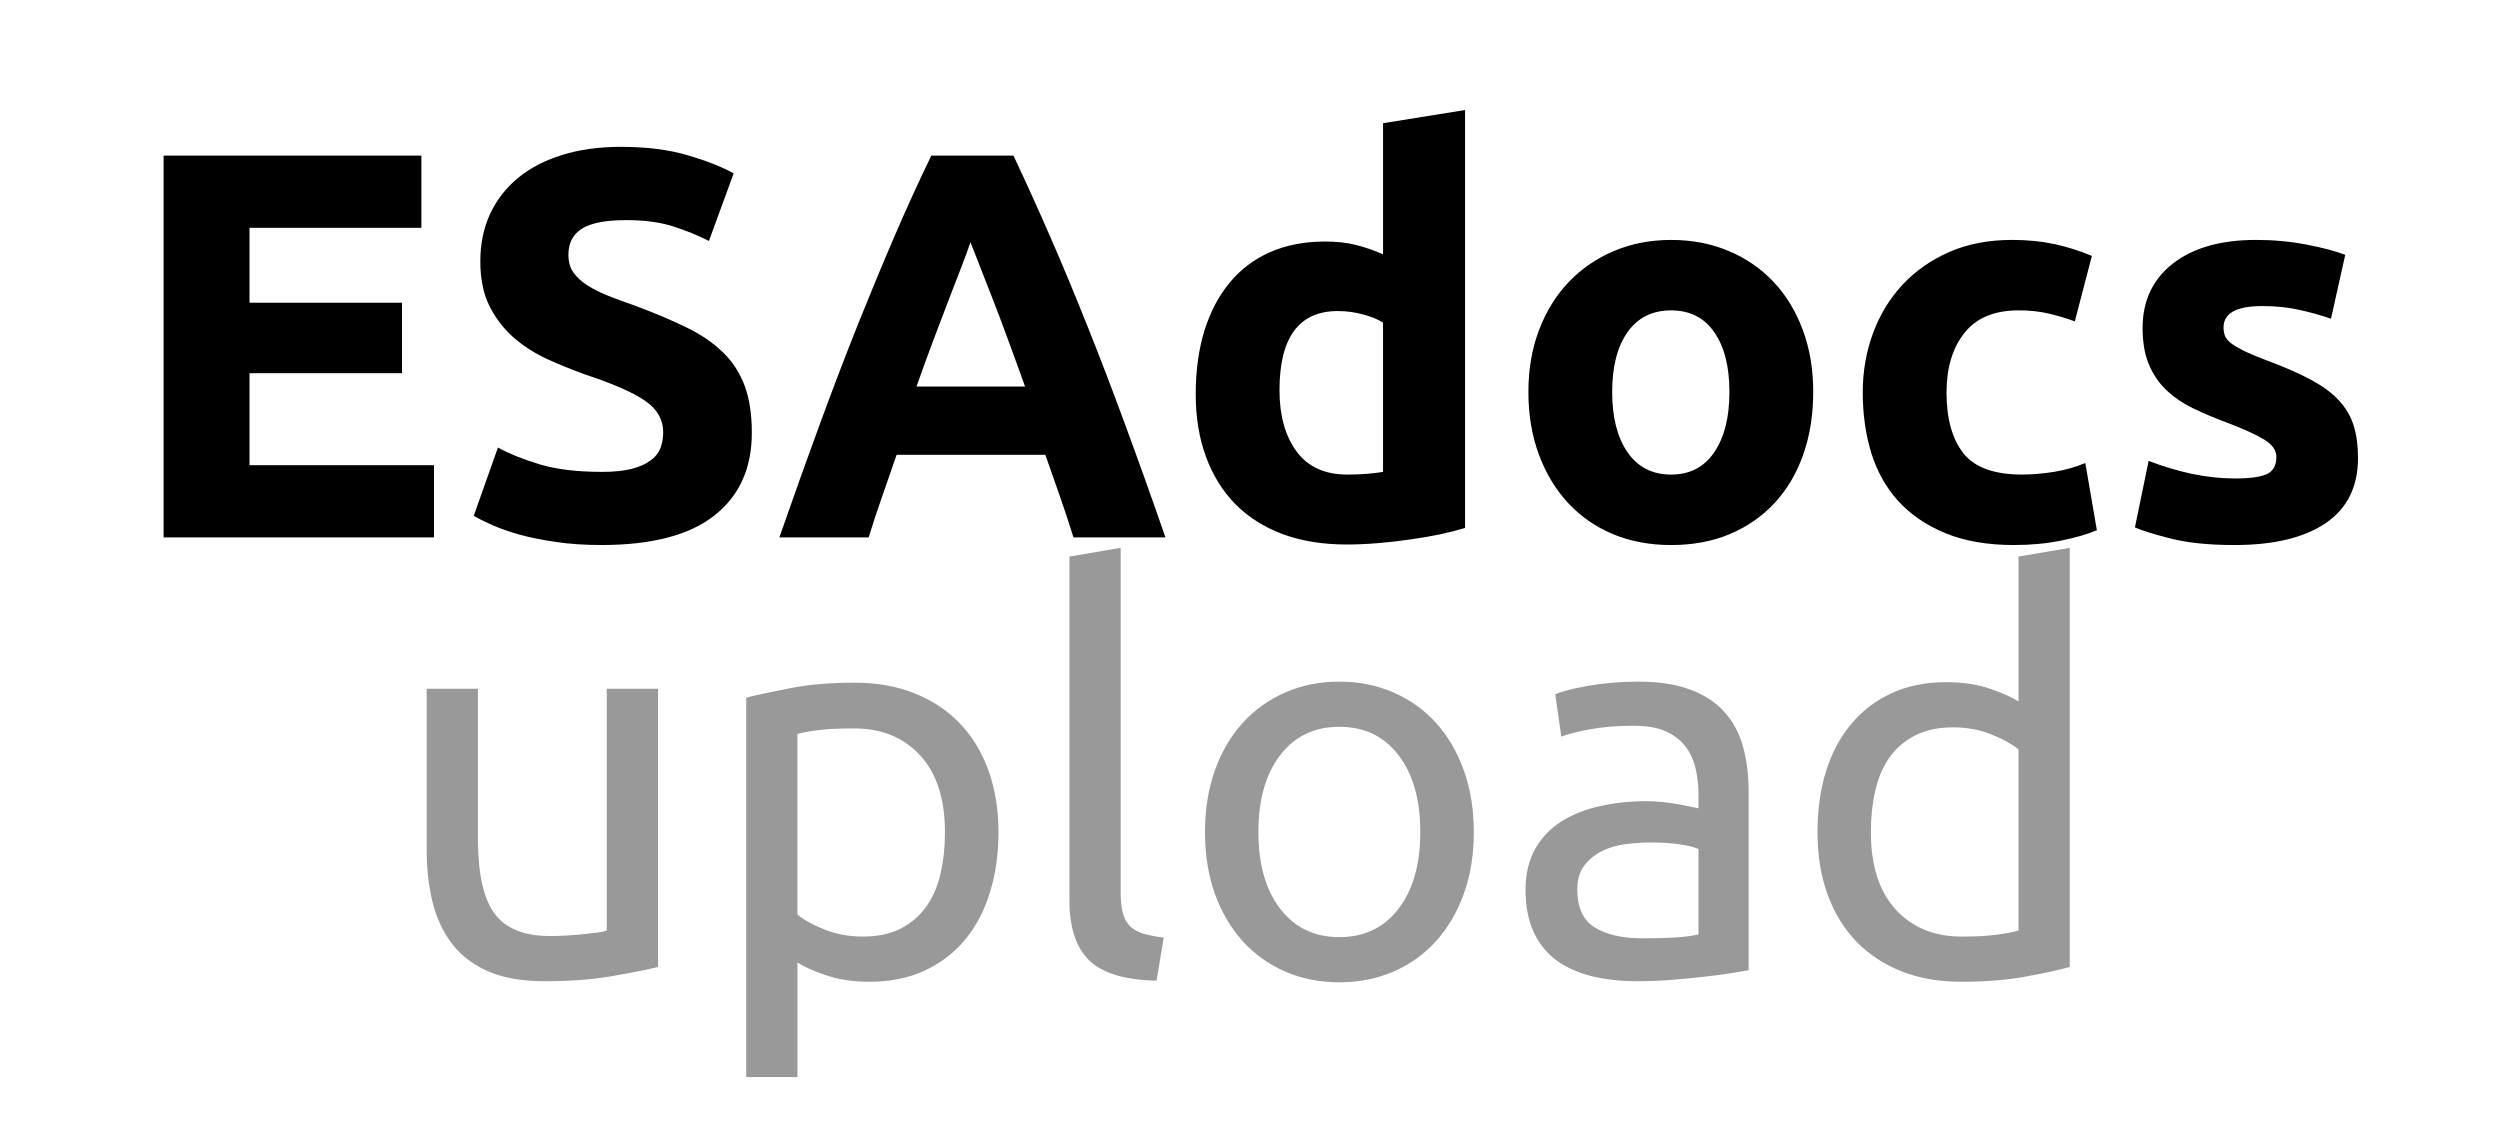 <?xml version="1.0" standalone="yes"?>

<svg version="1.1" viewBox="0.0 0.0 290.486 132.764" fill="none" stroke="none" stroke-linecap="square" stroke-miterlimit="10" xmlns="http://www.w3.org/2000/svg" xmlns:xlink="http://www.w3.org/1999/xlink"><clipPath id="p.0"><path d="m0 0l290.486 0l0 132.764l-290.486 0l0 -132.764z" clip-rule="nonzero"></path></clipPath><g clip-path="url(#p.0)"><path fill="#000000" fill-opacity="0.0" d="m0 0l290.486 0l0 132.764l-290.486 0z" fill-rule="nonzero"></path><path fill="#000000" fill-opacity="0.0" d="m0 -8.0l290.488 0l0 79.433l-290.488 0z" fill-rule="nonzero"></path><path fill="#000000" d="m19.009 62.44l0 -44.359l29.953 0l0 8.391l-19.969 0l0 8.703l17.719 0l0 8.188l-17.719 0l0 10.688l21.438 0l0 8.391l-31.422 0zm50.878 -7.609q2.109 0 3.484 -0.344q1.375 -0.359 2.203 -0.969q0.844 -0.609 1.156 -1.438q0.328 -0.844 0.328 -1.859q0 -2.188 -2.062 -3.625q-2.047 -1.438 -7.031 -3.094q-2.172 -0.781 -4.359 -1.766q-2.172 -1.0 -3.906 -2.5q-1.719 -1.5 -2.812 -3.641q-1.078 -2.141 -1.078 -5.219q0 -3.078 1.141 -5.531q1.156 -2.469 3.266 -4.188q2.109 -1.734 5.125 -2.656q3.016 -0.938 6.781 -0.938q4.484 0 7.75 0.969q3.266 0.953 5.375 2.109l-2.875 7.859q-1.859 -0.953 -4.141 -1.688q-2.266 -0.734 -5.469 -0.734q-3.578 0 -5.156 1.0q-1.562 0.984 -1.562 3.031q0 1.219 0.578 2.047q0.578 0.828 1.625 1.5q1.062 0.672 2.438 1.219q1.375 0.547 3.047 1.125q3.453 1.281 6.0 2.531q2.562 1.234 4.266 2.906q1.703 1.656 2.531 3.906q0.828 2.234 0.828 5.438q0 6.203 -4.359 9.625q-4.344 3.422 -13.109 3.422q-2.953 0 -5.328 -0.359q-2.359 -0.344 -4.188 -0.844q-1.812 -0.516 -3.125 -1.094q-1.312 -0.578 -2.203 -1.094l2.812 -7.938q1.984 1.094 4.891 1.969q2.906 0.859 7.141 0.859zm54.842 7.609q-0.703 -2.297 -1.562 -4.734q-0.859 -2.438 -1.703 -4.859l-17.281 0q-0.828 2.422 -1.688 4.859q-0.859 2.438 -1.562 4.734l-10.375 0q2.5 -7.172 4.734 -13.25q2.234 -6.078 4.375 -11.453q2.156 -5.375 4.234 -10.203q2.078 -4.844 4.312 -9.453l9.547 0q2.172 4.609 4.281 9.453q2.109 4.828 4.25 10.203q2.156 5.375 4.391 11.453q2.25 6.078 4.734 13.25l-10.688 0zm-11.969 -34.297q-0.312 0.953 -0.953 2.625q-0.641 1.656 -1.484 3.844q-0.828 2.172 -1.828 4.797q-0.984 2.609 -2.0 5.5l12.609 0q-1.031 -2.891 -2.0 -5.5q-0.953 -2.625 -1.812 -4.797q-0.859 -2.188 -1.5 -3.844q-0.641 -1.672 -1.031 -2.625zm35.91 17.203q0 4.422 1.984 7.109q1.984 2.688 5.891 2.688q1.281 0 2.359 -0.094q1.094 -0.094 1.797 -0.219l0 -17.344q-0.891 -0.578 -2.344 -0.953q-1.438 -0.391 -2.906 -0.391q-6.781 0 -6.781 9.203zm21.562 16.0q-1.281 0.391 -2.953 0.75q-1.656 0.344 -3.484 0.594q-1.812 0.266 -3.703 0.422q-1.891 0.156 -3.609 0.156q-4.172 0 -7.438 -1.203q-3.25 -1.219 -5.5 -3.484q-2.234 -2.281 -3.422 -5.516q-1.188 -3.234 -1.188 -7.266q0 -4.094 1.016 -7.391q1.031 -3.297 2.953 -5.594q1.922 -2.312 4.703 -3.531q2.797 -1.219 6.375 -1.219q1.984 0 3.547 0.391q1.578 0.391 3.172 1.094l0 -15.234l9.531 -1.531l0 48.562zm40.453 -15.797q0 3.969 -1.156 7.266q-1.156 3.281 -3.328 5.625q-2.172 2.344 -5.219 3.625q-3.031 1.266 -6.812 1.266q-3.703 0 -6.75 -1.266q-3.047 -1.281 -5.219 -3.625q-2.172 -2.344 -3.391 -5.625q-1.219 -3.297 -1.219 -7.266q0 -3.969 1.25 -7.234q1.25 -3.266 3.453 -5.562q2.219 -2.312 5.25 -3.594q3.047 -1.281 6.625 -1.281q3.656 0 6.688 1.281q3.047 1.281 5.219 3.594q2.172 2.297 3.391 5.562q1.219 3.266 1.219 7.234zm-9.734 0q0 -4.422 -1.766 -6.953q-1.75 -2.531 -5.016 -2.531q-3.266 0 -5.062 2.531q-1.781 2.531 -1.781 6.953q0 4.406 1.781 7.0q1.797 2.594 5.062 2.594q3.266 0 5.016 -2.594q1.766 -2.594 1.766 -7.0zm15.489 0.062q0 -3.656 1.188 -6.875q1.188 -3.234 3.422 -5.641q2.25 -2.406 5.438 -3.812q3.203 -1.406 7.297 -1.406q2.688 0 4.922 0.484q2.25 0.484 4.359 1.375l-1.984 7.609q-1.344 -0.5 -2.953 -0.891q-1.594 -0.391 -3.578 -0.391q-4.219 0 -6.297 2.625q-2.078 2.625 -2.078 6.922q0 4.547 1.953 7.047q1.953 2.484 6.812 2.484q1.734 0 3.719 -0.312q1.984 -0.328 3.641 -1.031l1.344 7.812q-1.656 0.703 -4.156 1.203q-2.5 0.516 -5.5 0.516q-4.609 0 -7.938 -1.375q-3.328 -1.375 -5.484 -3.734q-2.141 -2.375 -3.141 -5.609q-0.984 -3.234 -0.984 -7.0zm43.266 9.984q2.625 0 3.703 -0.516q1.094 -0.516 1.094 -1.984q0 -1.156 -1.406 -2.016q-1.406 -0.859 -4.281 -1.953q-2.234 -0.828 -4.062 -1.719q-1.828 -0.906 -3.109 -2.156q-1.281 -1.25 -1.984 -2.969q-0.703 -1.734 -0.703 -4.156q0 -4.75 3.516 -7.5q3.531 -2.75 9.672 -2.75q3.062 0 5.875 0.547q2.828 0.547 4.484 1.188l-1.656 7.422q-1.672 -0.578 -3.625 -1.016q-1.938 -0.453 -4.375 -0.453q-4.484 0 -4.484 2.484q0 0.578 0.188 1.031q0.203 0.453 0.781 0.875q0.578 0.406 1.562 0.891q0.984 0.469 2.531 1.047q3.125 1.156 5.172 2.281q2.062 1.109 3.234 2.422q1.188 1.312 1.672 2.922q0.484 1.594 0.484 3.703q0 5.0 -3.75 7.562q-3.75 2.547 -10.594 2.547q-4.484 0 -7.469 -0.766q-2.969 -0.766 -4.109 -1.281l1.594 -7.734q2.438 0.953 4.984 1.5q2.562 0.547 5.062 0.547z" fill-rule="nonzero"></path><path fill="#000000" fill-opacity="0.0" d="m-0.016 53.976l290.488 0l0 72.787l-290.488 0z" fill-rule="nonzero"></path><path fill="#999999" d="m76.454 112.357q-2.047 0.5 -5.406 1.078q-3.359 0.578 -7.766 0.578q-3.844 0 -6.469 -1.109q-2.625 -1.125 -4.234 -3.172q-1.594 -2.047 -2.297 -4.828q-0.703 -2.797 -0.703 -6.188l0 -18.688l5.953 0l0 17.406q0 6.078 1.922 8.703q1.922 2.625 6.469 2.625q0.953 0 1.969 -0.062q1.031 -0.062 1.922 -0.156q0.906 -0.094 1.641 -0.188q0.734 -0.109 1.047 -0.234l0 -28.094l5.953 0l0 32.328zm33.345 -15.625q0 -5.828 -2.875 -8.953q-2.875 -3.141 -7.688 -3.141q-2.688 0 -4.188 0.203q-1.5 0.188 -2.391 0.438l0 20.984q1.078 0.906 3.125 1.734q2.047 0.828 4.484 0.828q2.562 0 4.375 -0.922q1.828 -0.938 2.984 -2.562q1.156 -1.625 1.656 -3.828q0.516 -2.219 0.516 -4.781zm6.219 0q0 3.781 -1.0 6.984q-0.984 3.188 -2.906 5.5q-1.922 2.297 -4.703 3.578q-2.781 1.281 -6.375 1.281q-2.875 0 -5.094 -0.766q-2.203 -0.766 -3.281 -1.469l0 13.312l-5.953 0l0 -44.094q2.109 -0.516 5.266 -1.125q3.172 -0.609 7.344 -0.609q3.828 0 6.906 1.219q3.078 1.219 5.25 3.453q2.172 2.234 3.359 5.469q1.188 3.234 1.188 7.266zm18.368 17.219q-5.516 -0.125 -7.828 -2.359q-2.297 -2.25 -2.297 -6.984l0 -39.938l5.953 -1.016l0 40q0 1.469 0.25 2.438q0.266 0.953 0.844 1.531q0.578 0.562 1.531 0.859q0.969 0.281 2.375 0.469l-0.828 5.0zm36.863 -17.281q0 3.969 -1.156 7.172q-1.156 3.203 -3.234 5.516q-2.078 2.297 -4.969 3.547q-2.875 1.234 -6.266 1.234q-3.391 0 -6.266 -1.234q-2.875 -1.25 -4.969 -3.547q-2.078 -2.312 -3.234 -5.516q-1.141 -3.203 -1.141 -7.172q0 -3.906 1.141 -7.141q1.156 -3.234 3.234 -5.531q2.094 -2.297 4.969 -3.547q2.875 -1.25 6.266 -1.25q3.391 0 6.266 1.25q2.891 1.25 4.969 3.547q2.078 2.297 3.234 5.531q1.156 3.234 1.156 7.141zm-6.219 0q0 -5.625 -2.531 -8.922q-2.516 -3.297 -6.875 -3.297q-4.344 0 -6.875 3.297q-2.531 3.297 -2.531 8.922q0 5.625 2.531 8.922q2.531 3.297 6.875 3.297q4.359 0 6.875 -3.297q2.531 -3.297 2.531 -8.922zm25.869 12.359q2.109 0 3.734 -0.094q1.641 -0.109 2.719 -0.359l0 -9.922q-0.641 -0.312 -2.078 -0.531q-1.438 -0.234 -3.484 -0.234q-1.344 0 -2.859 0.188q-1.5 0.188 -2.75 0.797q-1.234 0.609 -2.078 1.672q-0.828 1.047 -0.828 2.781q0 3.203 2.047 4.453q2.047 1.25 5.578 1.25zm-0.516 -29.828q3.578 0 6.047 0.938q2.469 0.922 3.969 2.625q1.5 1.688 2.141 4.031q0.641 2.328 0.641 5.141l0 20.797q-0.766 0.125 -2.141 0.359q-1.375 0.219 -3.109 0.406q-1.719 0.203 -3.75 0.359q-2.016 0.156 -3.984 0.156q-2.828 0 -5.203 -0.578q-2.359 -0.578 -4.094 -1.812q-1.719 -1.25 -2.688 -3.297q-0.953 -2.062 -0.953 -4.938q0 -2.75 1.109 -4.734q1.125 -1.984 3.047 -3.203q1.922 -1.219 4.484 -1.781q2.562 -0.578 5.375 -0.578q0.891 0 1.844 0.094q0.969 0.094 1.828 0.25q0.875 0.156 1.516 0.297q0.641 0.125 0.891 0.188l0 -1.672q0 -1.469 -0.328 -2.906q-0.312 -1.438 -1.141 -2.547q-0.828 -1.125 -2.281 -1.797q-1.438 -0.672 -3.734 -0.672q-2.938 0 -5.156 0.422q-2.203 0.406 -3.297 0.844l-0.703 -4.922q1.156 -0.516 3.844 -0.984q2.688 -0.484 5.828 -0.484zm44.158 7.875q-1.094 -0.906 -3.141 -1.734q-2.047 -0.828 -4.469 -0.828q-2.562 0 -4.391 0.938q-1.828 0.922 -2.984 2.547q-1.141 1.625 -1.656 3.875q-0.516 2.234 -0.516 4.797q0 5.828 2.875 9.0q2.891 3.156 7.688 3.156q2.438 0 4.062 -0.219q1.641 -0.219 2.531 -0.484l0 -21.047zm0 -22.406l5.953 -1.016l0 48.703q-2.047 0.562 -5.25 1.141q-3.203 0.578 -7.359 0.578q-3.844 0 -6.922 -1.203q-3.062 -1.219 -5.25 -3.453q-2.172 -2.25 -3.359 -5.484q-1.172 -3.234 -1.172 -7.266q0 -3.844 0.984 -7.031q1.0 -3.203 2.922 -5.5q1.922 -2.312 4.703 -3.594q2.781 -1.281 6.359 -1.281q2.891 0 5.094 0.766q2.203 0.766 3.297 1.469l0 -16.828z" fill-rule="nonzero"></path></g></svg>

